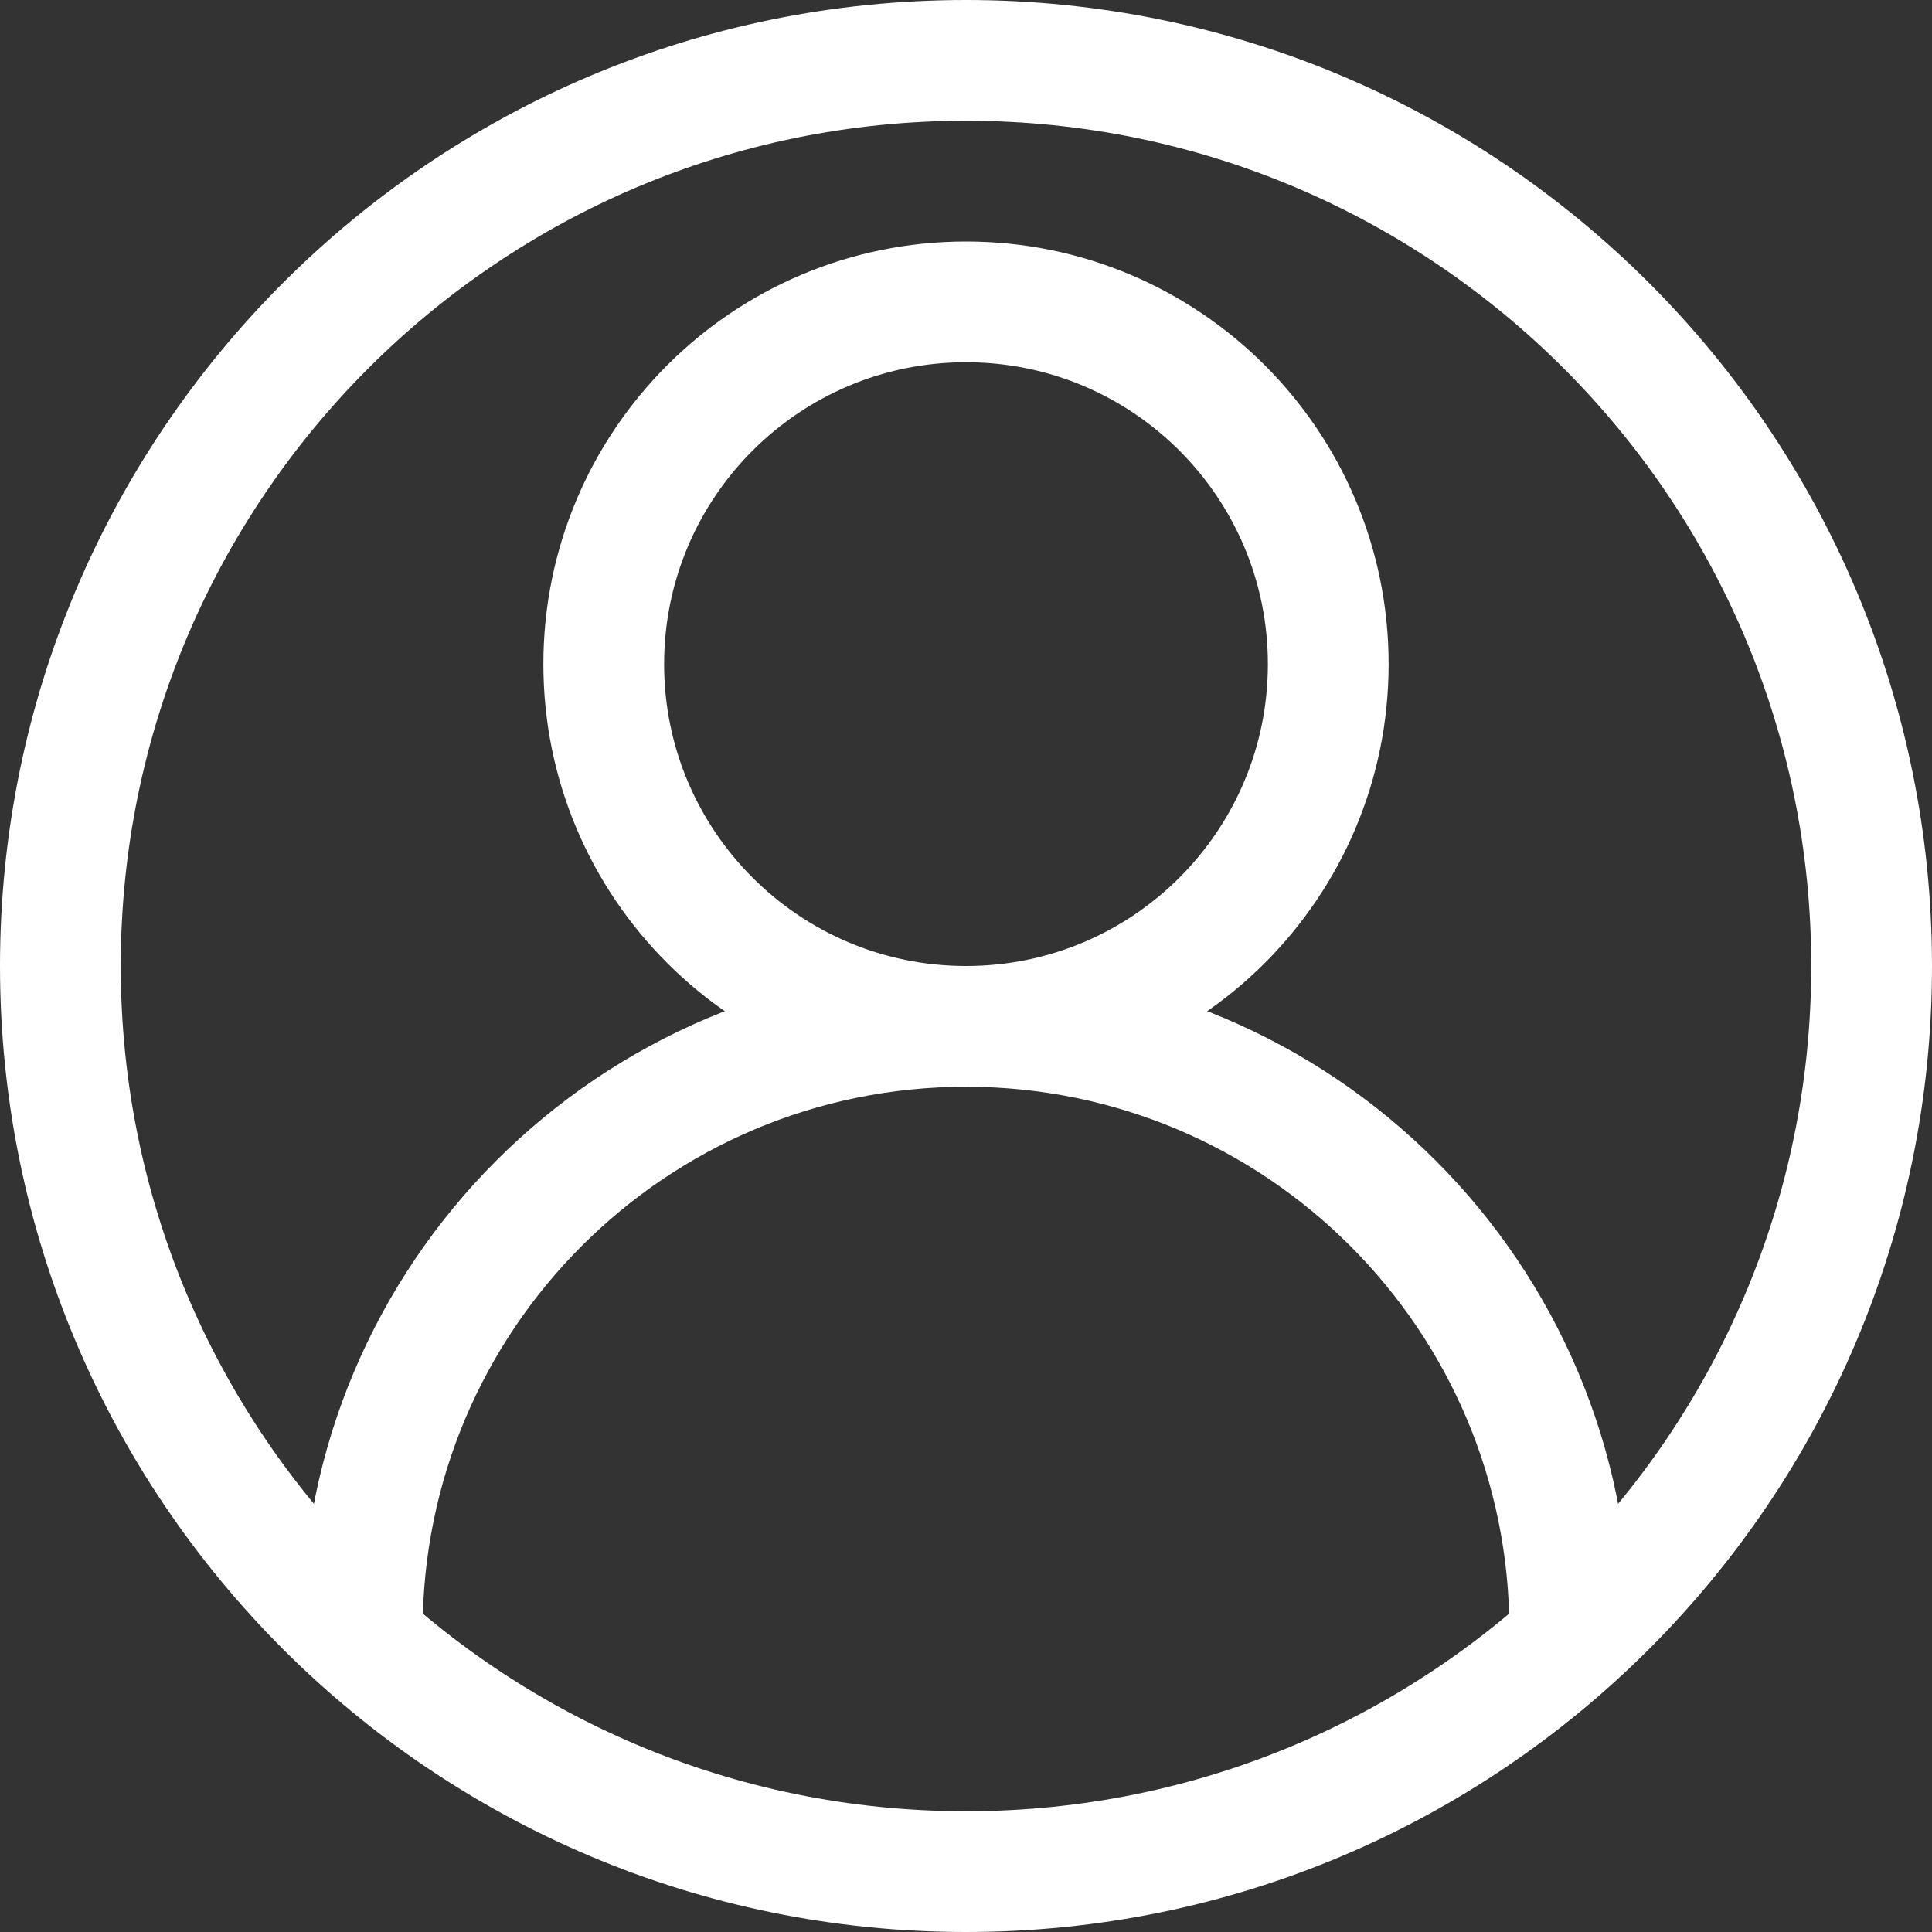 <svg width="32" height="32" xmlns="http://www.w3.org/2000/svg" xmlns:xlink="http://www.w3.org/1999/xlink" xml:space="preserve" overflow="hidden"><rect width="100%" height="100%" fill="#333333" stroke="none"/><defs><clipPath id="clip0"><rect x="624" y="344" width="32" height="32"/></clipPath></defs><g clip-path="url(#clip0)" transform="translate(-624 -344)"><path d="M655 360C655 368.284 648.284 375 640 375 631.716 375 625 368.284 625 360 625 351.716 631.716 345 640 345 648.284 345 655 351.716 655 360Z" stroke="#FFFFFF" stroke-width="2" stroke-linejoin="round" stroke-miterlimit="10" fill="none"/><path d="M650 371 650 371C650 365.477 645.523 361 640 361L640 361C634.477 361 630 365.477 630 371L630 371" stroke="#FFFFFF" stroke-width="2" stroke-linejoin="round" stroke-miterlimit="10" fill="none"/><path d="M646 355C646 358.314 643.314 361 640 361 636.686 361 634 358.314 634 355 634 351.686 636.686 349 640 349 643.314 349 646 351.686 646 355Z" stroke="#FFFFFF" stroke-width="2" stroke-linejoin="round" stroke-miterlimit="10" fill="none"/></g></svg>